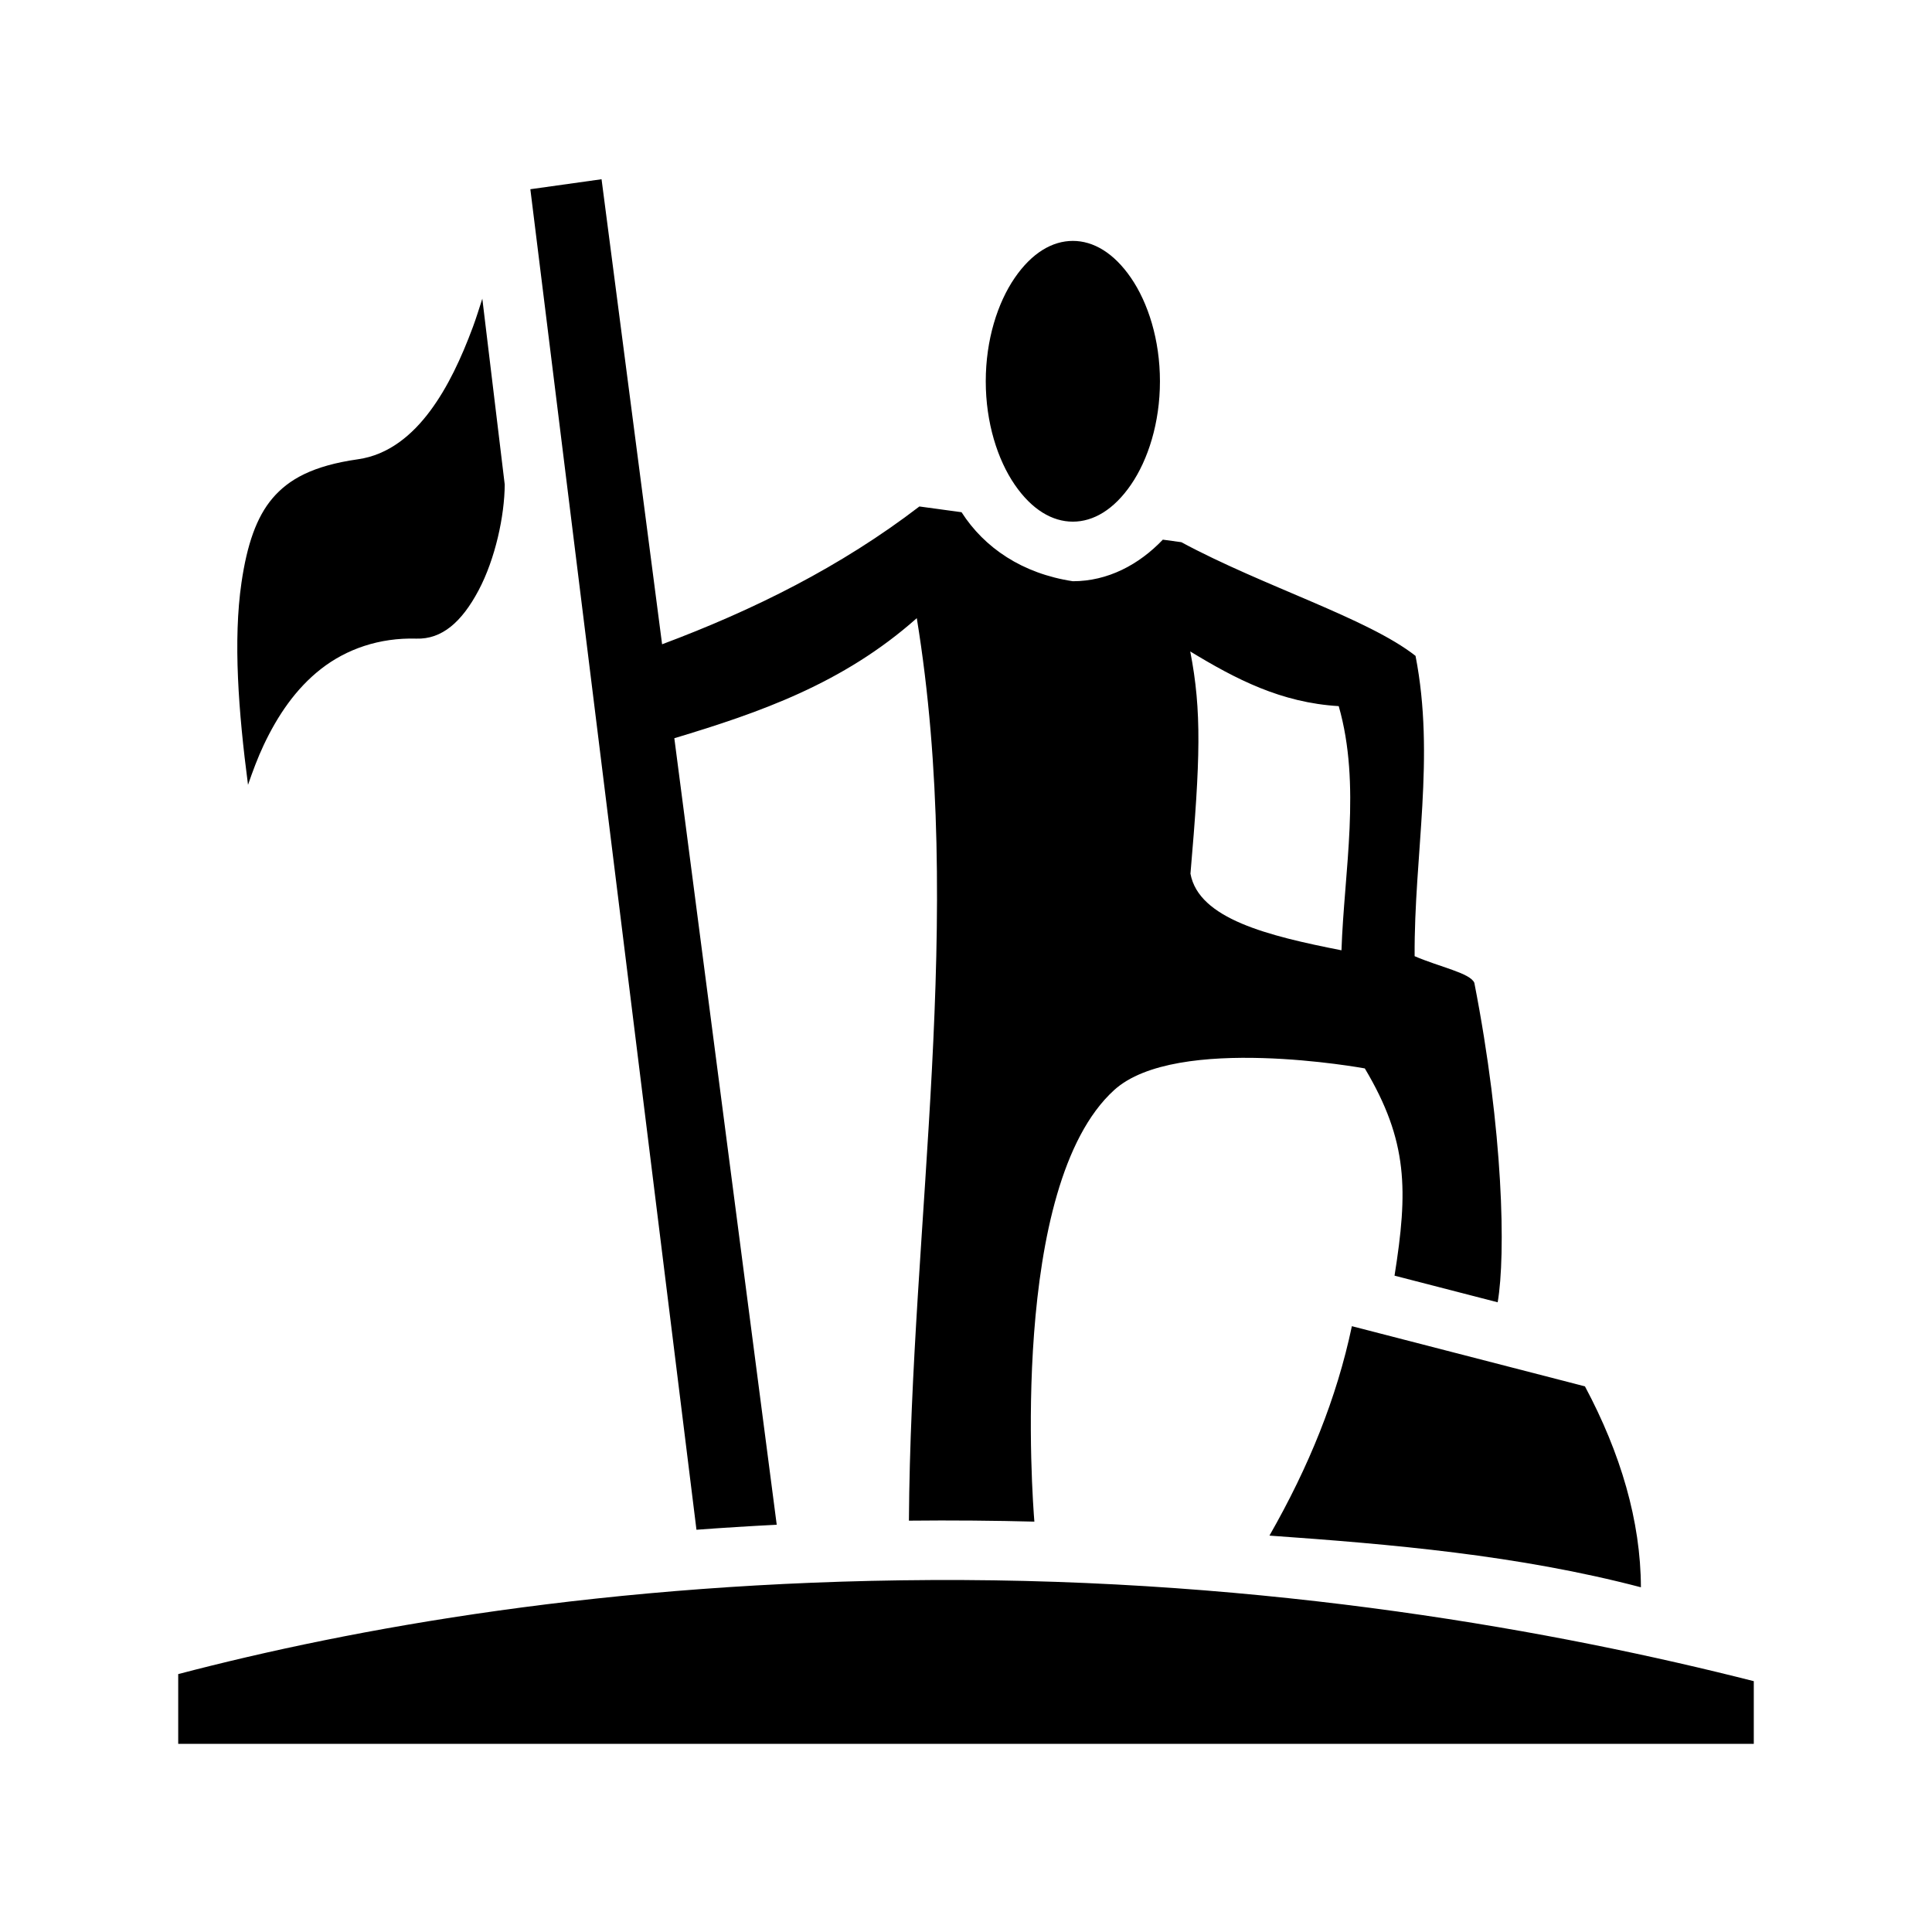 <svg xmlns="http://www.w3.org/2000/svg" width="100%" height="100%" viewBox="0 0 583.68 583.68"><path d="M181.736 54.15l-21.51 3.016 50.184 404.992c7.915-0.592 16-1.099 24.248-1.515l-30.935-237.614c25.61-7.714 50.943-16.448 73.25-36.277 14.77 90.454-1.795 182.196-2.377 272.658 12.68-0.146 26.55-0.009 37.9 0.293-0.566-6.92-7.696-101.44 24.094-130.373 18.74-17.055 75.734-6.549 75.734-6.549 13.115 21.985 13.064 36.927 8.98 62.612l31.163 8.045c2.469-14.451 1.707-51.72-7.055-96.522-1.229-2.948-10.45-4.763-18.036-8.04-0.183-30.68 6.268-60.047 0.273-90.727-14.382-11.332-45.991-20.998-70.762-34.35l-5.58-0.762c-7.236 7.58-16.643 12.56-27.188 12.56-15.213-2.301-26.7-10.05-33.625-20.849l-12.734-1.736c-23.748 18.203-50.06 31.28-77.733 41.635zM324.12 72.78c-6.21 0-12.37 3.612-17.55 11.154-5.181 7.542-8.762 18.73-8.762 31.256 0 12.525 3.58 23.711 8.762 31.254 5.18 7.542 11.34 11.154 17.55 11.154 6.211 0 12.372-3.612 17.553-11.154 5.18-7.543 8.76-18.729 8.76-31.254 0-12.526-3.58-23.714-8.76-31.256-5.18-7.542-11.342-11.155-17.553-11.155zM145.713 90.24c-0.932 2.868-1.81 5.768-2.848 8.555-3.482 9.362-7.548 18.137-12.91 25.352-5.361 7.214-12.501 13.287-21.787 14.603-13.724 1.946-21 6.09-25.857 11.809-4.858 5.72-7.681 14.024-9.352 25.42-2.552 17.412-0.925 39.067 1.97 61.132 1.418-4.107 2.921-8.171 4.733-12.01 4.205-8.905 9.672-17.033 17.334-23.017 7.663-5.984 17.6-9.48 28.815-9.146 7.657 0.228 13.652-4.943 18.765-14.57 5.056-9.52 7.849-22.506 7.909-31.97zM359.584 196.81c13.772 8.366 27.424 15.481 44.86 16.52 6.827 23.86 1.635 49.908 0.83 73.769-22.109-4.356-43.114-9.48-45.623-23.147 2.972-34.461 3.447-49.16-0.067-67.142z m48.836 203.847c-4.585 21.75-13.021 42.473-24.904 63.268 36.88 2.608 75.117 5.883 112.222 15.611-0.06-19.97-6.113-40.476-16.906-60.699z m-127.242 76.692c-97.482 0.507-174.844 14.648-227.338 28.416V526.84h476v-18.94c-58.673-14.917-146.115-31.086-248.662-30.552z" /></svg>